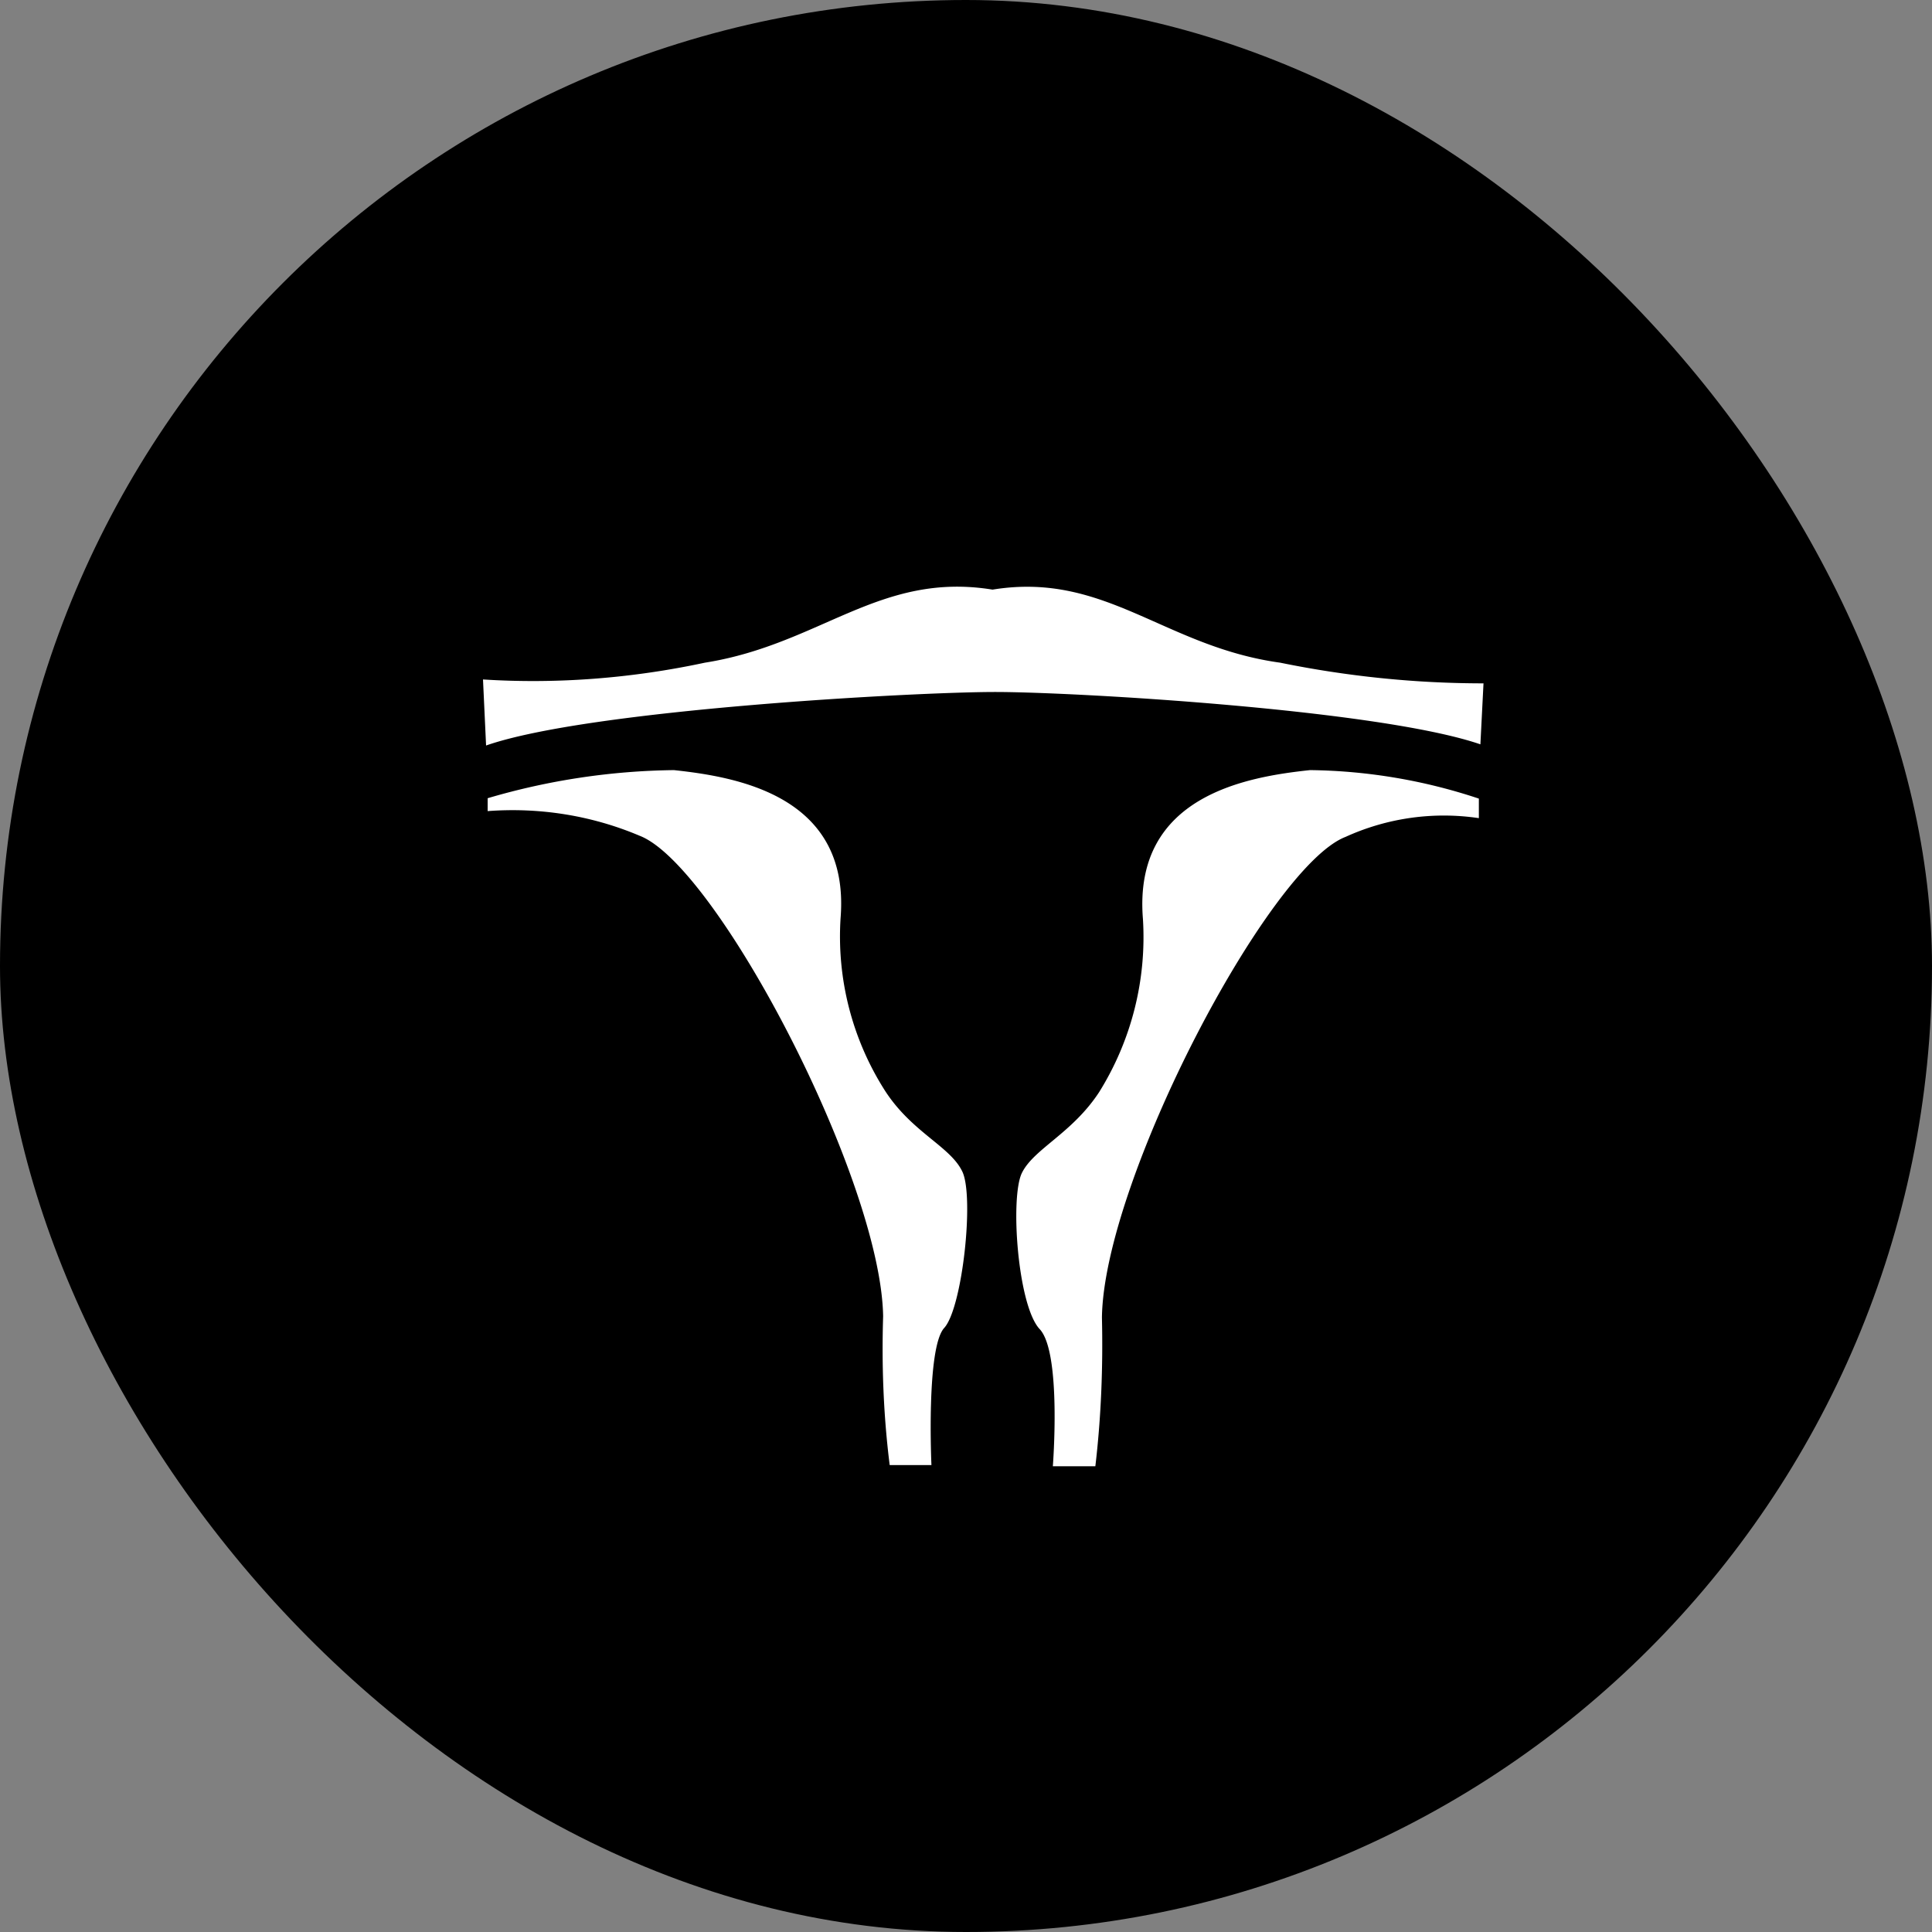 <svg xmlns="http://www.w3.org/2000/svg" width="64" height="64" fill="none" viewBox="0 0 64 64">
    <rect x="0" y="0" width="64" height="64" fill="#808080" stroke="none"/>
    <g clip-path="url(#a)">
        <rect width="64" height="64" fill="currentColor" rx="32"/>
        <g fill="#fff" clip-path="url(#b)">
            <path d="M43.406 25.51c-2.062.22-5.878.829-5.545 4.931a9.7 9.7 0 0 1-1.448 5.733c-.896 1.372-2.164 1.877-2.56 2.679-.398.802-.142 4.4.588 5.176.73.777.436 4.542.436 4.542h1.408c.192-1.63.256-3.287.218-4.93.064-4.542 5.52-14.934 8.068-15.917a7.86 7.86 0 0 1 4.418-.622v-.647a18.3 18.3 0 0 0-5.583-.944M42.407 21.952c-3.842-.53-5.789-3.028-9.528-2.42-3.74-.608-5.699 1.812-9.528 2.42-2.42.518-4.892.712-7.351.556l.102 2.188c3.407-1.191 14.228-1.773 16.866-1.773s12.717.582 16.072 1.734l.103-2.02c-2.267 0-4.52-.232-6.736-.685M21.187 27.685c2.56.983 7.99 11.375 8.068 15.917-.052 1.644.012 3.3.217 4.93h1.383s-.179-3.882.423-4.542.999-4.335.602-5.176-1.665-1.294-2.561-2.679a9.5 9.5 0 0 1-1.473-5.733c.32-4.063-3.483-4.671-5.52-4.891a22.7 22.7 0 0 0-6.172.931v.427c1.716-.129 3.445.143 5.033.816"/>
        </g>
    </g>
    <defs>
        <clipPath id="a">
            <path fill="#fff" d="M0 0h64v64H0z"/>
        </clipPath>
        <clipPath id="b">
            <path fill="#fff" d="M16 19.429h33.143v29.143H16z"/>
        </clipPath>
    </defs>
</svg>